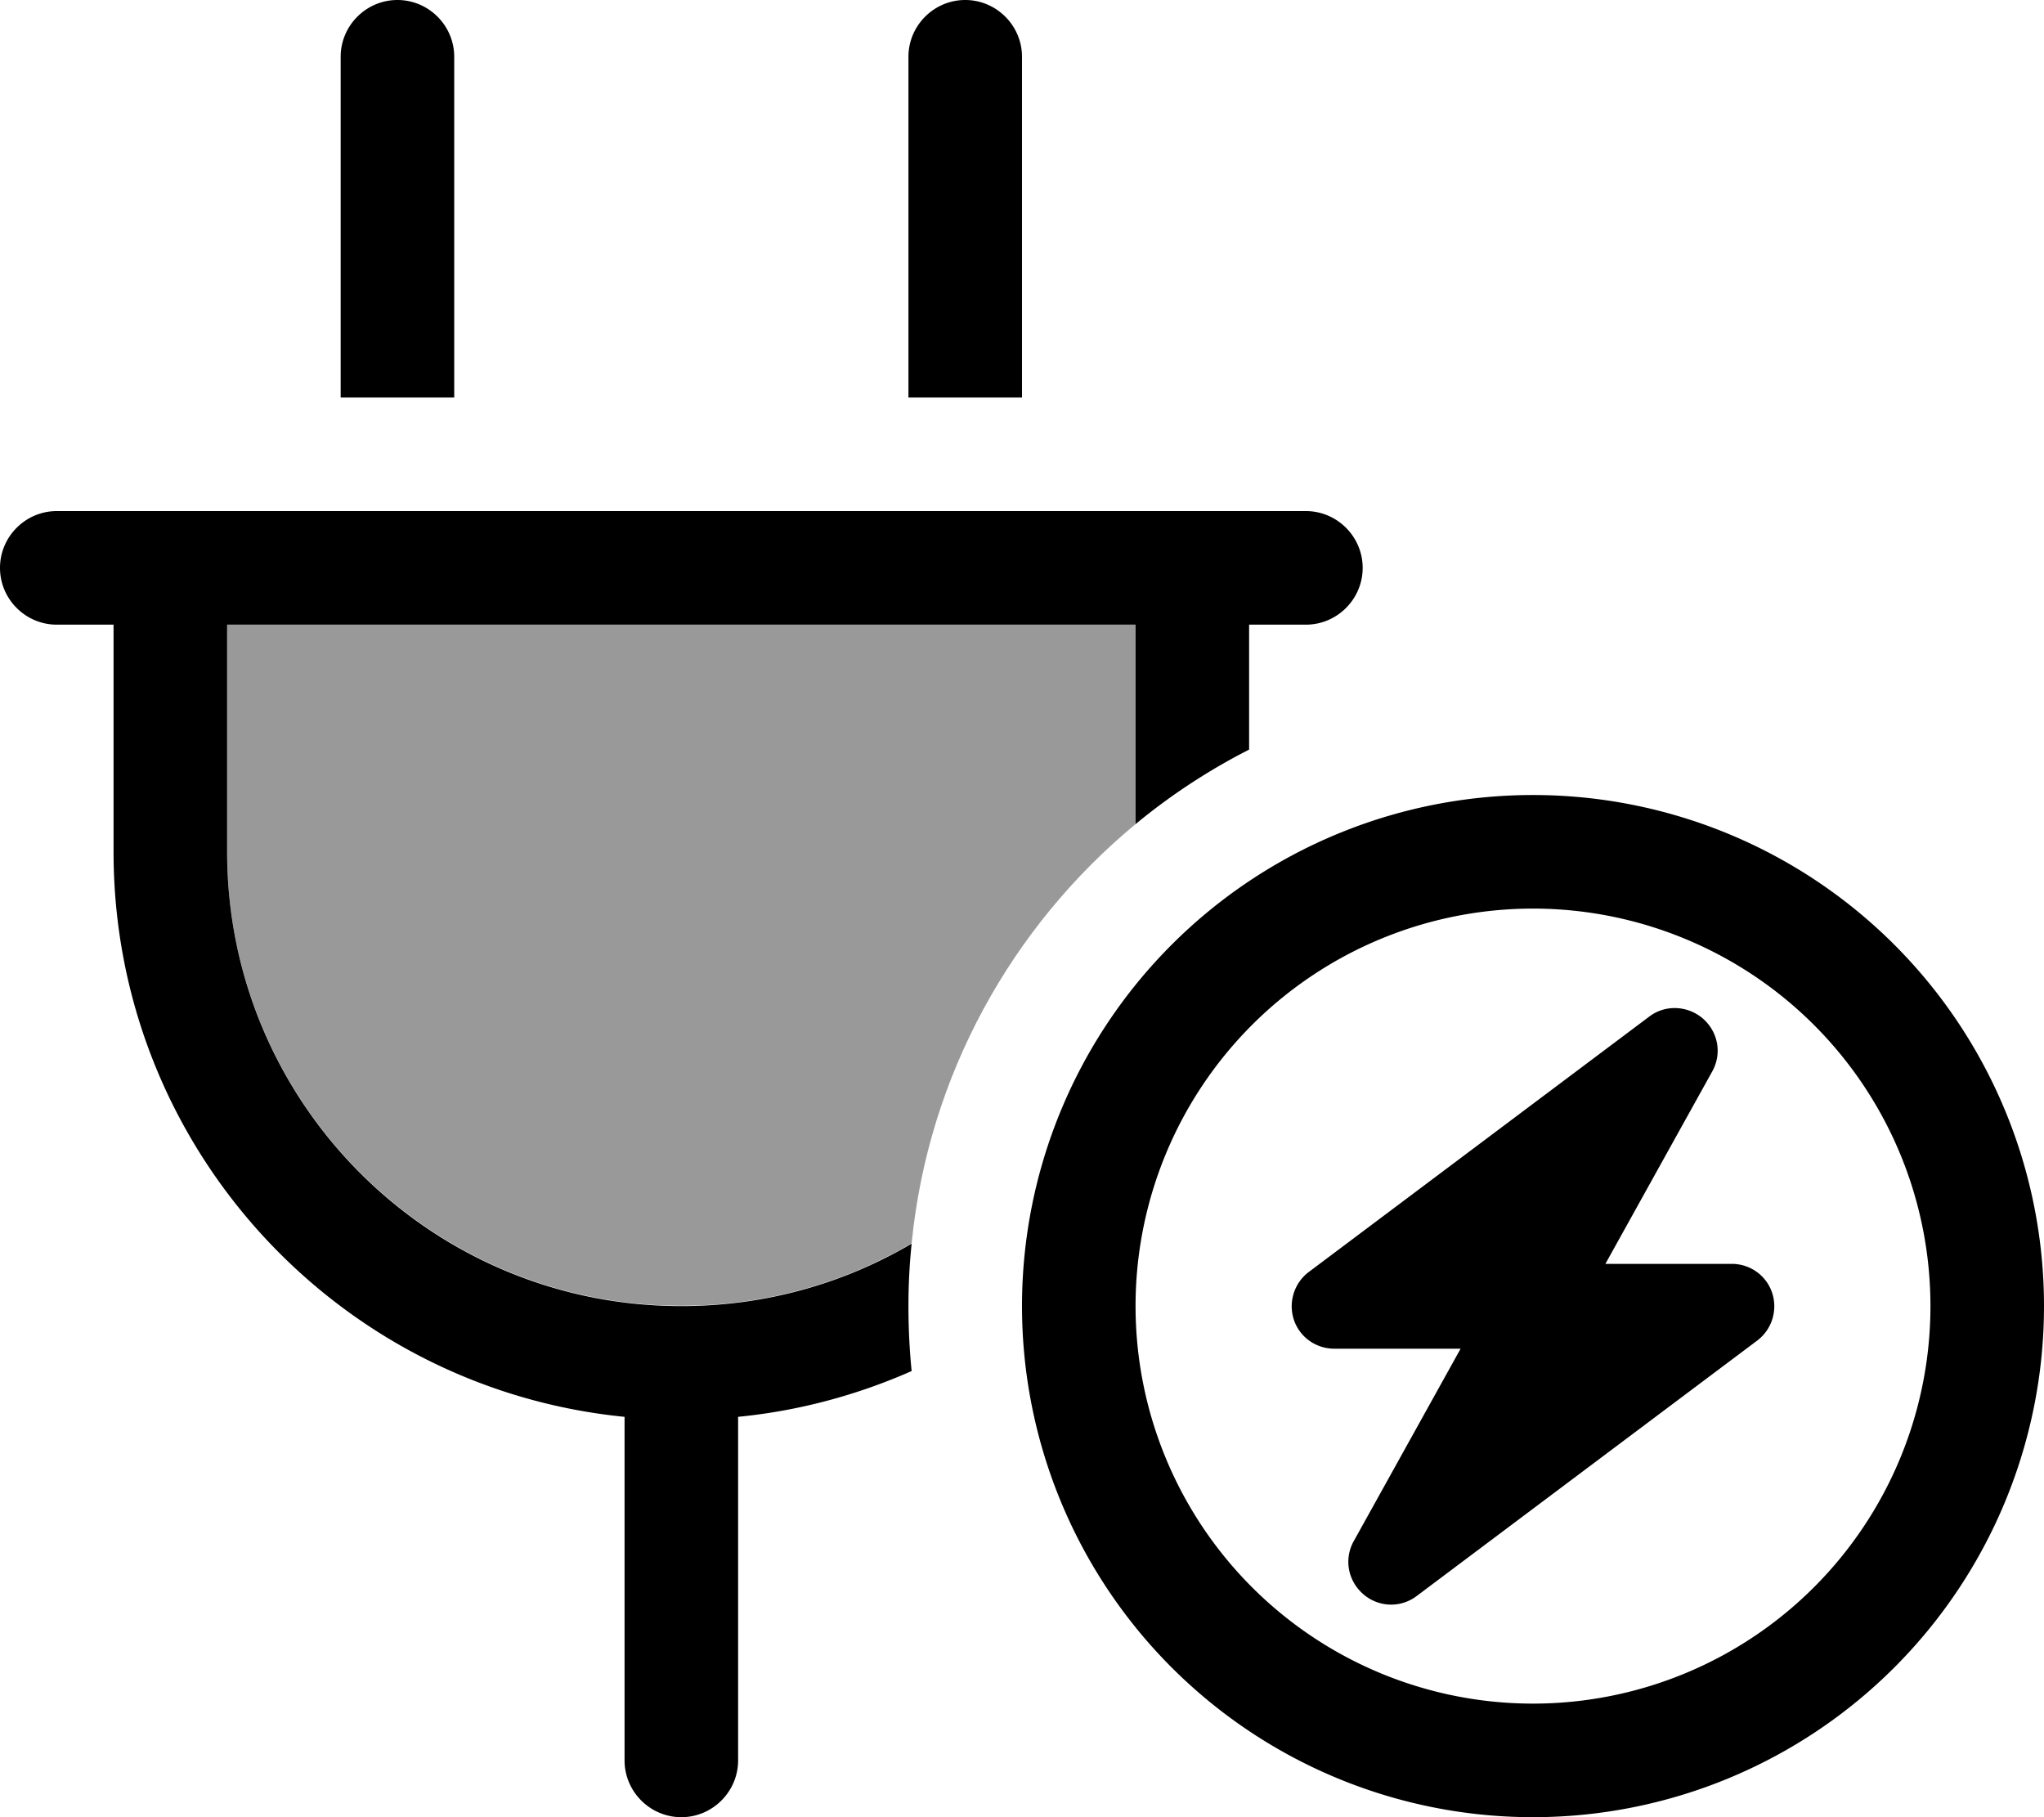 <svg xmlns="http://www.w3.org/2000/svg" viewBox="0 0 576 512"><!--! Font Awesome Pro 6.7.1 by @fontawesome - https://fontawesome.com License - https://fontawesome.com/license (Commercial License) Copyright 2024 Fonticons, Inc. --><defs><style>.fa-secondary{opacity:.4}</style></defs><path class="fa-secondary" d="M64 176l256 0 0 56.2c-34.8 28.8-58.4 70.7-63.1 118.1c-19 11.2-41.2 17.6-64.9 17.6c-70.7 0-128-57.3-128-128l0-64z"/><path class="fa-primary" d="M128 16c0-8.8-7.2-16-16-16s-16 7.2-16 16l0 96 32 0 0-96zm160 0c0-8.8-7.2-16-16-16s-16 7.2-16 16l0 96 32 0 0-96zM16 144c-8.8 0-16 7.2-16 16s7.2 16 16 16l16 0 0 64c0 83 63.1 151.2 144 159.2l0 96.8c0 8.8 7.2 16 16 16s16-7.2 16-16l0-96.8c17.3-1.7 33.7-6.2 48.9-12.9c-.6-6-.9-12.1-.9-18.3c0-6 .3-11.8 .9-17.6c-19 11.2-41.2 17.6-64.9 17.6c-70.7 0-128-57.3-128-128l0-64 256 0 0 56.2c9.8-8.1 20.6-15.2 32-21l0-35.2 16 0c8.8 0 16-7.2 16-16s-7.2-16-16-16l-16 0-32 0L64 144l-32 0-16 0zM320 368a112 112 0 1 1 224 0 112 112 0 1 1 -224 0zm256 0a144 144 0 1 0 -288 0 144 144 0 1 0 288 0zm-96.1-81c-4.3-3.7-10.6-4-15.1-.6l-96 72c-4.1 3.1-5.8 8.5-4.2 13.4s6.2 8.2 11.4 8.2l35.6 0-30.1 54.2c-2.8 5-1.7 11.1 2.6 14.9s10.6 4 15.1 .6l96-72c4.1-3.1 5.8-8.5 4.2-13.4s-6.2-8.2-11.4-8.2l-35.6 0 30.1-54.2c2.8-5 1.7-11.1-2.6-14.9z"/></svg>